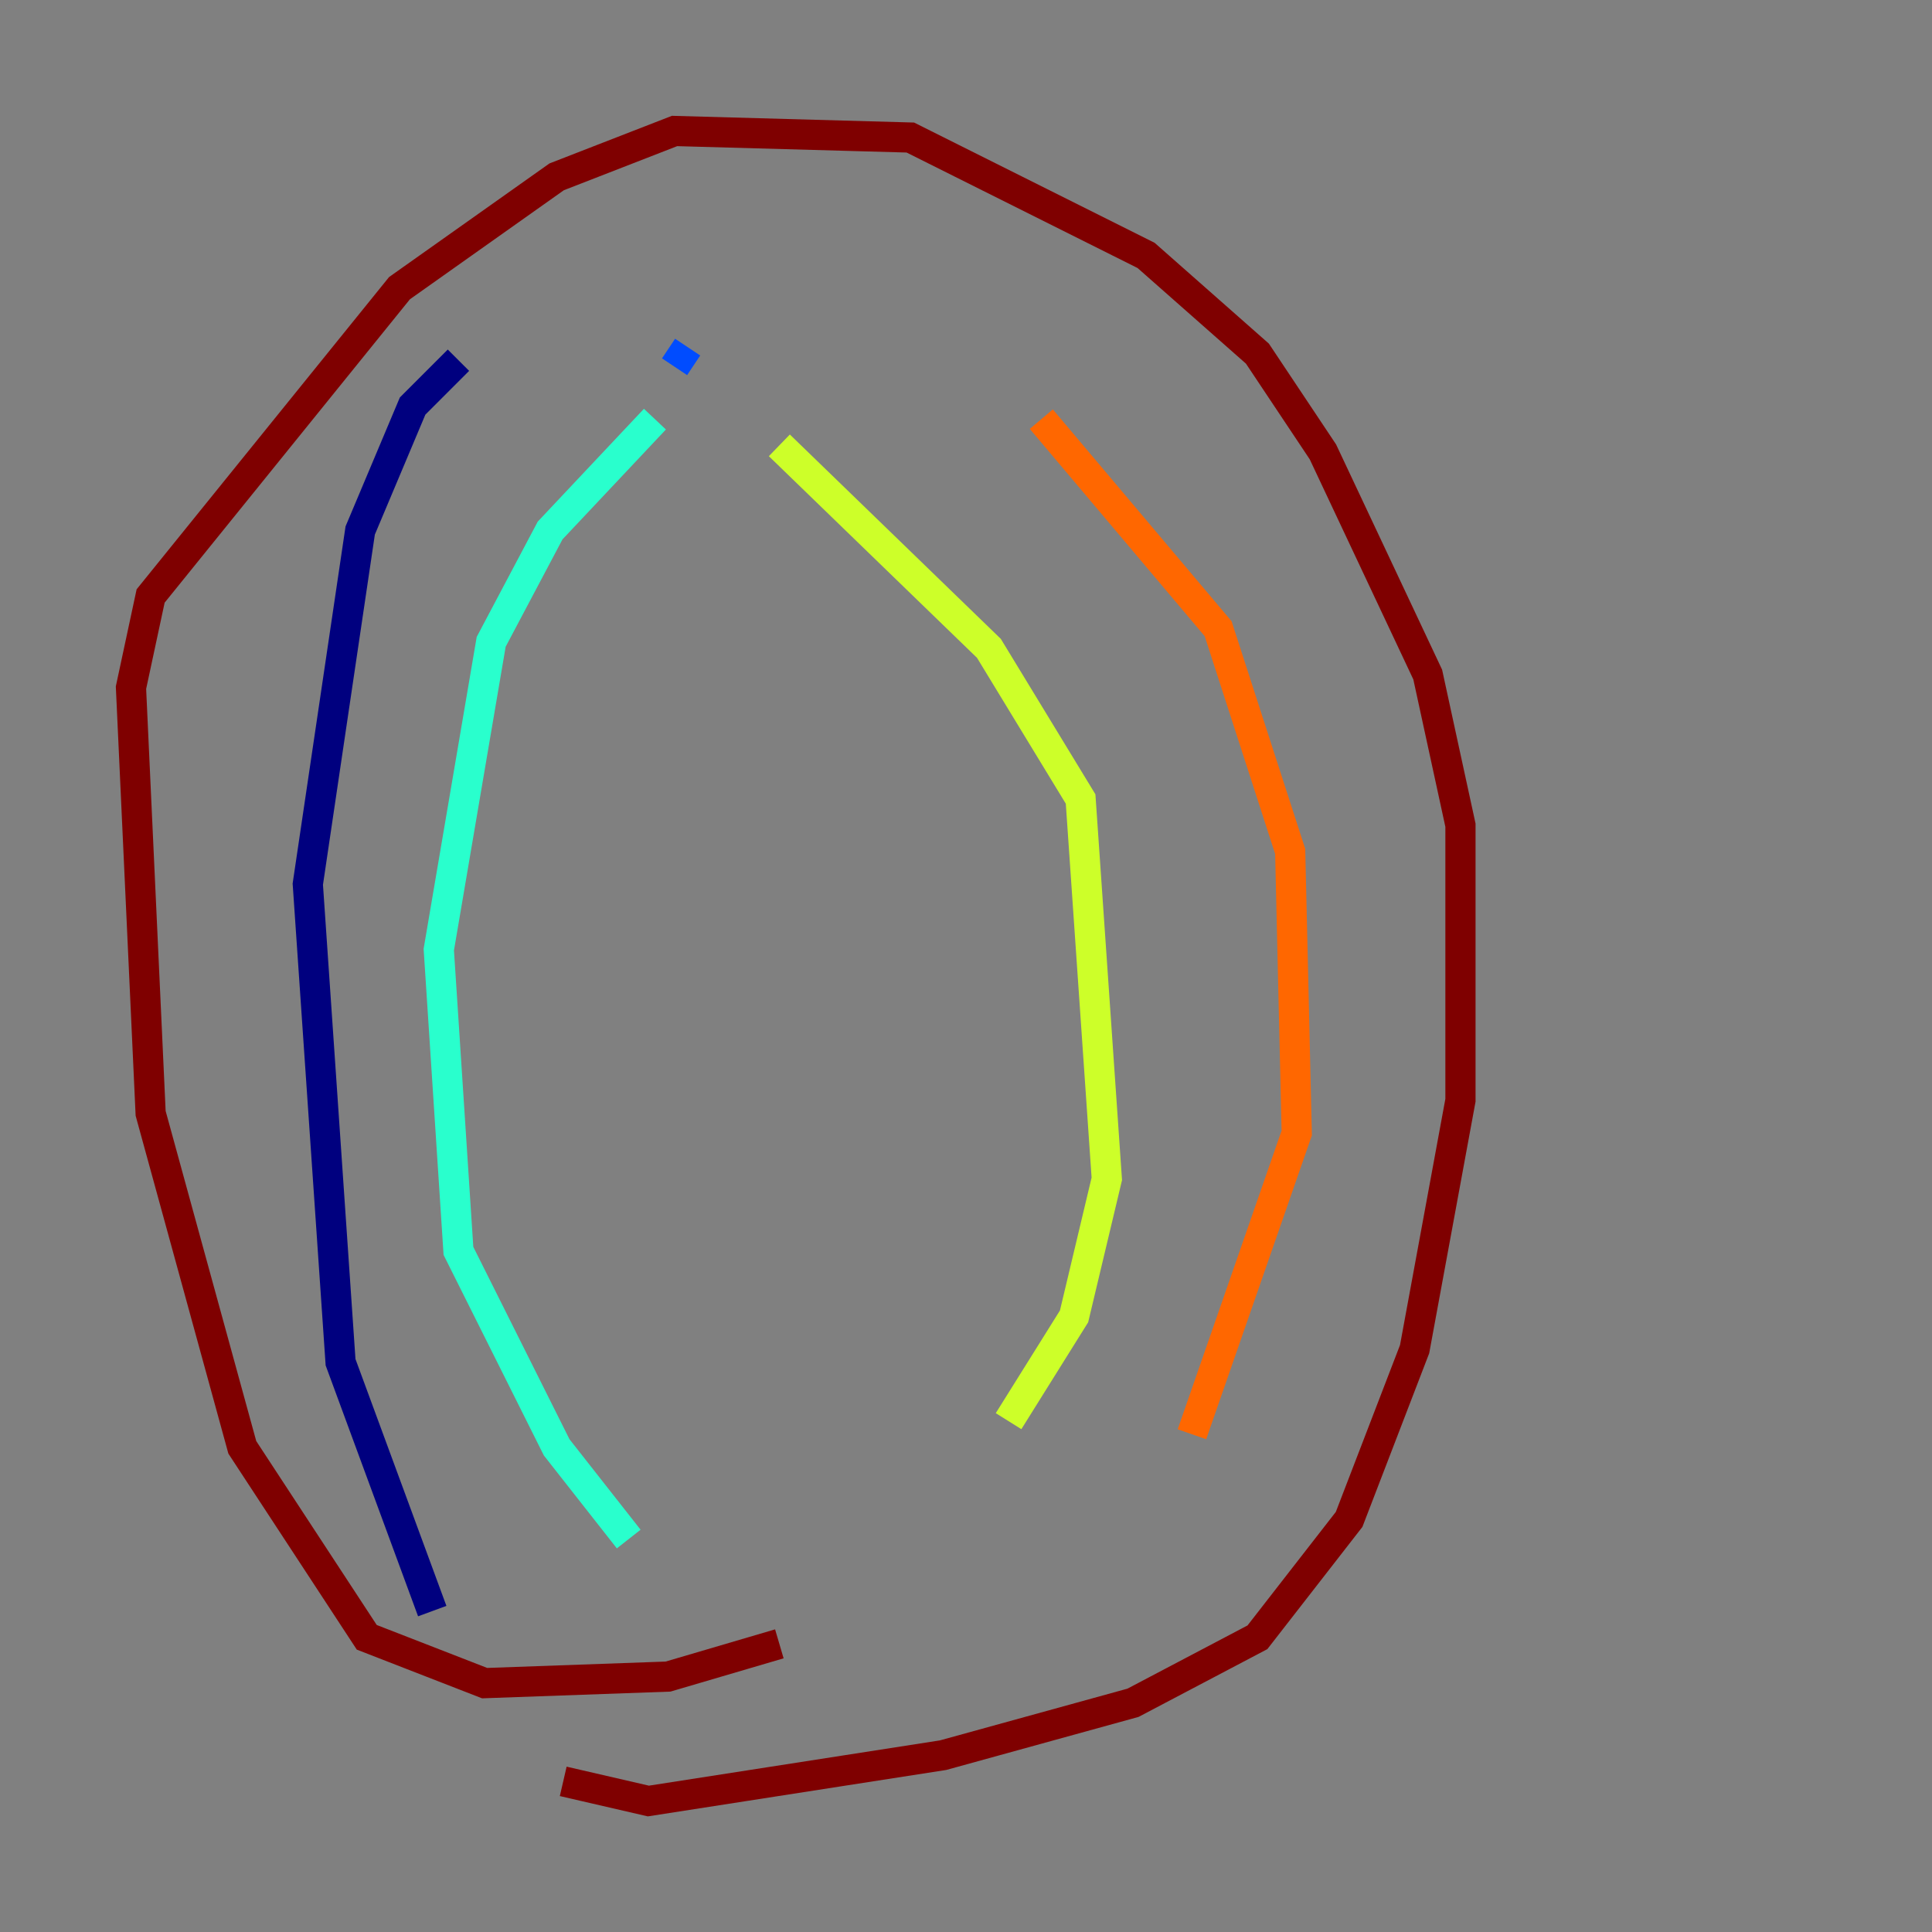 <?xml version="1.0" encoding="utf-8" ?>
<svg baseProfile="tiny" height="128" version="1.2" viewBox="0,0,128,128" width="128" xmlns="http://www.w3.org/2000/svg" xmlns:ev="http://www.w3.org/2001/xml-events" xmlns:xlink="http://www.w3.org/1999/xlink"><rect x="0" y="0" width="128" height="128" fill="#808080" stroke="none"/><defs /><polyline fill="none" points="30.373,23.864 27.336,26.902 23.864,35.146 20.393,58.576 22.563,90.251 28.637,106.739" stroke="#00007f" stroke-width="2" /><polyline fill="none" points="45.559,22.997 44.691,24.298" stroke="#004cff" stroke-width="2" /><polyline fill="none" points="43.39,27.77 36.447,35.146 32.542,42.522 29.071,62.915 30.373,82.875 36.881,95.891 41.654,101.966" stroke="#29ffcd" stroke-width="2" /><polyline fill="none" points="51.634,29.505 65.519,42.956 71.593,52.936 73.329,78.102 71.159,87.214 66.82,94.156" stroke="#cdff29" stroke-width="2" /><polyline fill="none" points="68.99,27.77 80.705,41.654 85.478,56.407 85.912,75.064 78.969,95.024" stroke="#ff6700" stroke-width="2" /><polyline fill="none" points="51.634,108.909 44.258,111.078 32.108,111.512 24.298,108.475 16.054,95.891 9.98,73.763 8.678,45.559 9.98,39.485 26.468,19.091 36.881,11.715 44.691,8.678 60.312,9.112 75.932,16.922 83.308,23.43 87.647,29.939 94.59,44.691 96.759,54.671 96.759,72.895 93.722,89.383 89.383,100.664 83.308,108.475 75.064,112.814 62.481,116.285 42.956,119.322 37.315,118.02" stroke="#7f0000" stroke-width="2" /></svg>